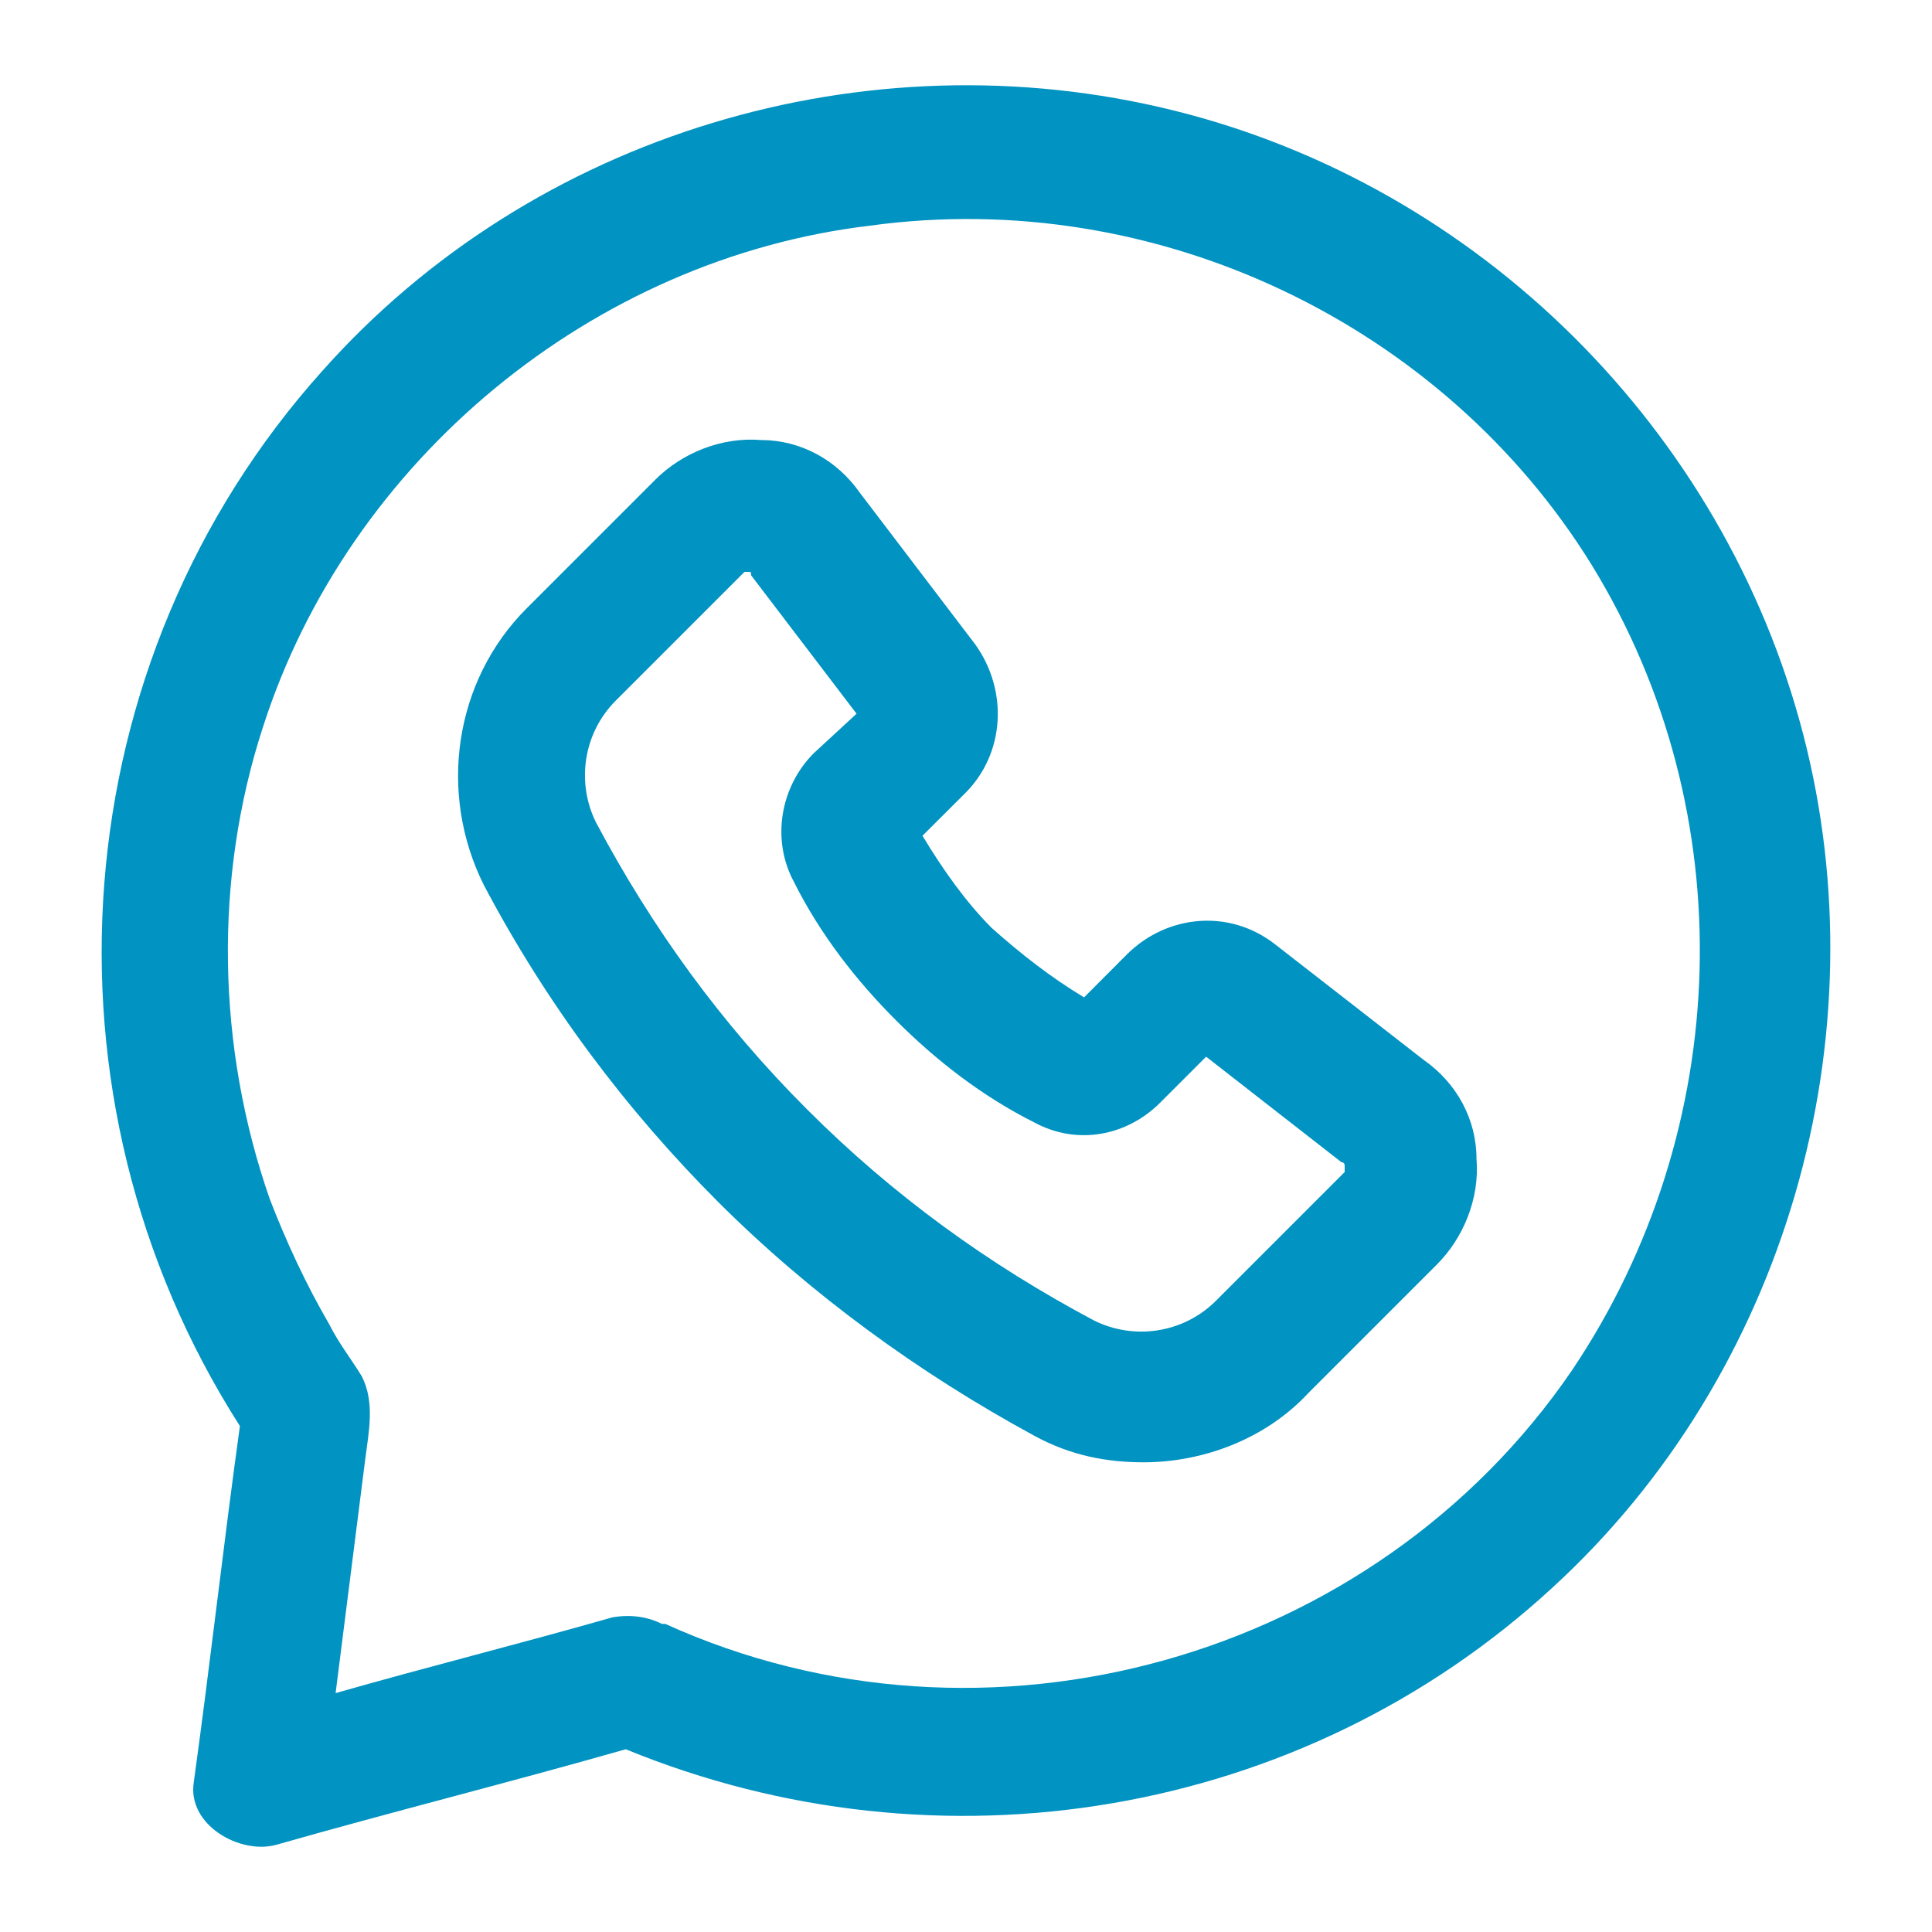 <svg xmlns="http://www.w3.org/2000/svg" width="17" height="17" viewBox="0 0 17 17" fill="none">
  <path d="M15.865 6.455C15.169 3.785 13.021 1.638 10.323 0.971C7.624 0.303 4.694 1.174 2.837 3.263C0.544 5.816 0.254 9.646 2.111 12.548C1.966 13.593 1.85 14.637 1.705 15.682C1.647 16.059 2.111 16.32 2.43 16.233C3.446 15.943 4.491 15.682 5.506 15.392C8.263 16.523 11.454 16.001 13.66 13.97C15.72 12.084 16.561 9.124 15.865 6.455ZM13.834 12.055C12.093 14.608 8.669 15.566 5.854 14.289C5.854 14.289 5.854 14.289 5.825 14.289C5.709 14.231 5.564 14.202 5.39 14.231C4.578 14.463 3.765 14.666 2.953 14.898C3.04 14.202 3.127 13.535 3.214 12.838C3.243 12.606 3.301 12.345 3.185 12.113C3.098 11.968 2.982 11.823 2.895 11.649C2.692 11.3 2.517 10.923 2.372 10.546C1.908 9.211 1.879 7.731 2.314 6.397C3.069 4.046 5.216 2.276 7.653 1.986C10.178 1.638 12.702 2.857 14.008 4.975C15.343 7.151 15.256 9.937 13.834 12.055Z" fill="#0193C1"/>
  <path d="M12.528 9.327L11.222 8.311C10.816 7.992 10.265 8.05 9.916 8.398L9.539 8.776C9.249 8.602 8.988 8.398 8.727 8.166C8.495 7.934 8.292 7.644 8.117 7.354L8.495 6.977C8.843 6.628 8.872 6.077 8.582 5.671L7.566 4.336C7.363 4.046 7.044 3.872 6.696 3.872C6.347 3.843 5.999 3.988 5.767 4.22L4.635 5.352C3.997 5.99 3.852 6.977 4.258 7.789C4.81 8.834 5.506 9.762 6.318 10.575C7.131 11.387 8.088 12.084 9.104 12.635C9.423 12.809 9.742 12.867 10.062 12.867C10.584 12.867 11.135 12.664 11.512 12.258L12.644 11.126C12.876 10.894 13.021 10.546 12.992 10.197C12.992 9.849 12.818 9.53 12.528 9.327ZM11.832 10.313L10.7 11.445C10.41 11.735 9.974 11.793 9.626 11.619C8.698 11.126 7.856 10.517 7.102 9.762C6.347 9.008 5.738 8.166 5.245 7.238C5.071 6.89 5.129 6.454 5.419 6.164L6.551 5.032C6.551 5.032 6.551 5.032 6.58 5.032C6.609 5.032 6.609 5.032 6.609 5.062L7.537 6.28L7.16 6.628C6.87 6.919 6.783 7.383 6.986 7.76C7.218 8.224 7.537 8.631 7.885 8.979C8.233 9.327 8.64 9.646 9.104 9.878C9.481 10.081 9.916 9.994 10.207 9.704L10.613 9.298L11.803 10.226C11.803 10.226 11.832 10.226 11.832 10.255C11.832 10.284 11.832 10.313 11.832 10.313Z" fill="#0193C1"/>
</svg>